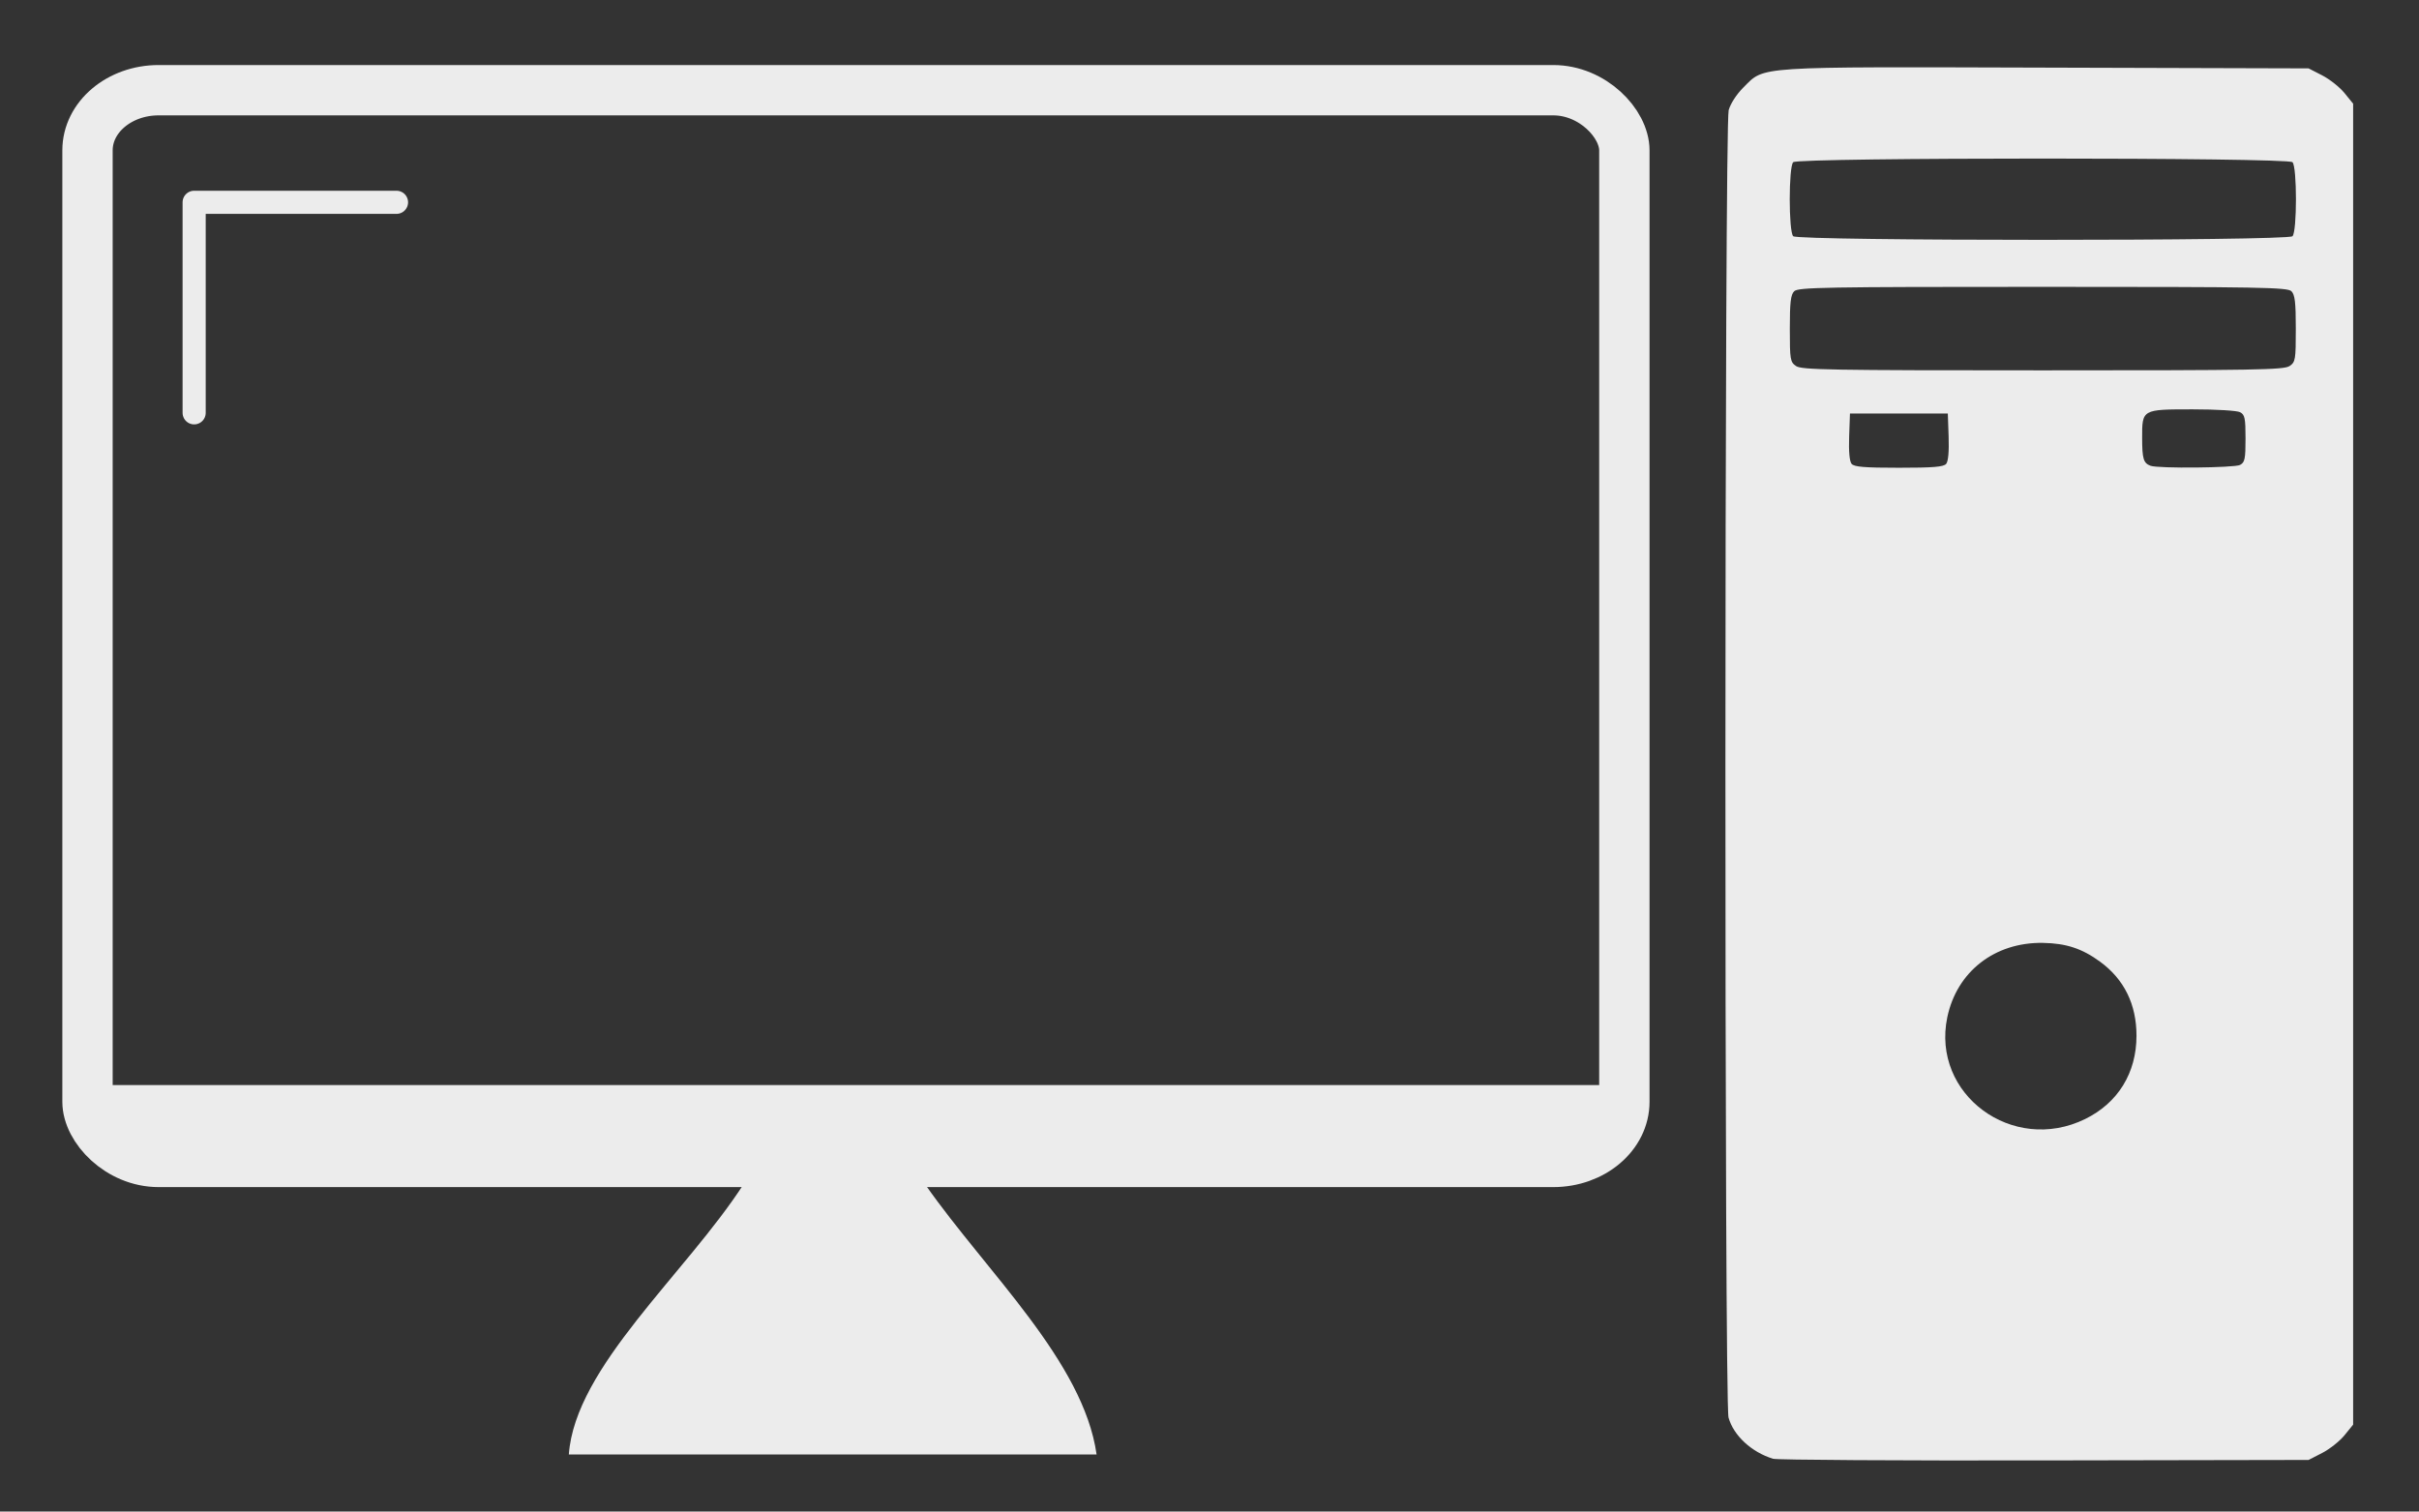 <?xml version="1.0" encoding="UTF-8" standalone="no"?>
<!-- Created with Inkscape (http://www.inkscape.org/) -->

<svg
   width="80mm"
   height="50mm"
   viewBox="0 0 80 50"
   version="1.1"
   id="svg1"
   inkscape:version="1.3 (0e150ed6c4, 2023-07-21)"
   sodipodi:docname="compuLogo.svg"
   xmlns:inkscape="http://www.inkscape.org/namespaces/inkscape"
   xmlns:sodipodi="http://sodipodi.sourceforge.net/DTD/sodipodi-0.dtd"
   xmlns="http://www.w3.org/2000/svg"
   xmlns:svg="http://www.w3.org/2000/svg">
  <rect x="0" y="0" width="80" height="50" fill="#333333" stroke="none"/>
  <sodipodi:namedview
     id="namedview1"
     pagecolor="#000000"
     bordercolor="#999999"
     borderopacity="1"
     inkscape:showpageshadow="2"
     inkscape:pageopacity="0"
     inkscape:pagecheckerboard="0"
     inkscape:deskcolor="#d1d1d1"
     inkscape:document-units="mm"
     inkscape:zoom="2.0686841"
     inkscape:cx="240.24934"
     inkscape:cy="58.732988"
     inkscape:window-width="1920"
     inkscape:window-height="1017"
     inkscape:window-x="-8"
     inkscape:window-y="-8"
     inkscape:window-maximized="1"
     inkscape:current-layer="layer1" />
  <defs
     id="defs1" />
  <g
     inkscape:label="Layer 1"
     inkscape:groupmode="layer"
     id="layer1">
    <path
       style="display:inline;fill:#ececec;stroke:none;stroke-width:0.065;stroke-linecap:round;stroke-linejoin:round;stroke-dasharray:none"
       d="M 58.638,48.255 C 57.925,48.037 57.331,47.487 57.165,46.892 57.024,46.388 57.03,4.148 57.17,3.643 57.231,3.426 57.431,3.117 57.658,2.892 58.373,2.18 57.934,2.209 67.708,2.237 l 8.64,0.025 0.45,0.231 c 0.247,0.127 0.579,0.39 0.737,0.584 l 0.287,0.353 V 25.278 47.126 l -0.287,0.353 c -0.158,0.194 -0.49,0.457 -0.737,0.584 l -0.45,0.231 -8.739,0.016 c -4.807,0.009 -8.844,-0.016 -8.971,-0.055 z M 68.96,37.016 c 1.085,-0.532 1.697,-1.526 1.697,-2.754 0,-1.039 -0.407,-1.867 -1.206,-2.451 -0.596,-0.436 -1.123,-0.608 -1.891,-0.621 -1.592,-0.025 -2.844,0.95 -3.16,2.46 -0.533,2.551 2.163,4.541 4.56,3.366 z M 64.363,15.344 c 0.068,-0.082 0.098,-0.41 0.081,-0.898 l -0.027,-0.768 h -1.618 -1.618 l -0.027,0.768 c -0.017,0.487 0.012,0.816 0.081,0.898 0.084,0.101 0.427,0.129 1.564,0.129 1.137,0 1.48,-0.028 1.564,-0.129 z m 9.721,0.034 c 0.155,-0.083 0.179,-0.198 0.179,-0.871 0,-0.673 -0.024,-0.789 -0.179,-0.871 -0.1,-0.054 -0.786,-0.095 -1.565,-0.095 -1.684,0 -1.677,-0.004 -1.675,0.95 0.001,0.688 0.044,0.828 0.276,0.916 0.249,0.095 2.779,0.07 2.965,-0.028 z m 1.637,-3.27 c 0.193,-0.134 0.205,-0.211 0.205,-1.236 0,-0.871 -0.03,-1.122 -0.145,-1.238 -0.13,-0.129 -1.003,-0.145 -8.222,-0.145 -7.219,0 -8.092,0.015 -8.222,0.145 -0.116,0.115 -0.145,0.367 -0.145,1.238 0,1.025 0.013,1.102 0.205,1.236 0.182,0.127 1.11,0.143 8.161,0.143 7.051,0 7.979,-0.016 8.161,-0.143 z m 0.095,-4.294 c 0.153,-0.153 0.153,-2.296 0,-2.449 -0.161,-0.16 -16.351,-0.16 -16.512,0 -0.153,0.153 -0.153,2.296 0,2.449 0.161,0.16 16.351,0.16 16.512,0 z"
       id="path10" />
    <rect
       style="font-variation-settings:normal;display:inline;opacity:1;fill:none;fill-opacity:1;fill-rule:evenodd;stroke:#ececec;stroke-width:1.665;stroke-linecap:butt;stroke-linejoin:miter;stroke-miterlimit:4;stroke-dasharray:none;stroke-dashoffset:0;stroke-opacity:1;stop-color:#000000;stop-opacity:1"
       id="rect1"
       width="50.826"
       height="35.452"
       x="2.894"
       y="2.984"
       rx="2.351"
       ry="1.99" />
    <path
       style="display:inline;fill:none;stroke:#ececec;stroke-width:2.165;stroke-linejoin:round;stroke-dasharray:none"
       d="M 2.984,36.976 H 53.359"
       id="path1" />
    <path
       style="fill:none;stroke:#ececec;stroke-width:0.765;stroke-linecap:round;stroke-linejoin:round;stroke-dasharray:none"
       d="M 6.421,13.656 V 6.692 h 6.692"
       id="path2" />
    <path
       style="fill:#ececec;stroke:none;stroke-width:0.265px;stroke-linecap:butt;stroke-linejoin:miter;stroke-opacity:1"
       d="m 18.811,48.113 h 17.455 c -0.436,-3.075 -3.628,-6.022 -5.649,-8.905 l -6.017,-0.048 c -1.929,2.984 -5.579,6.055 -5.788,8.953 z"
       id="path3"
       sodipodi:nodetypes="ccccc" />
    <rect
       style="font-variation-settings:normal;display:none;opacity:1;vector-effect:none;fill:none;fill-opacity:1;fill-rule:evenodd;stroke:#ececec;stroke-width:0.265;stroke-linecap:butt;stroke-linejoin:miter;stroke-miterlimit:4;stroke-dasharray:none;stroke-dashoffset:0;stroke-opacity:1;-inkscape-stroke:none;stop-color:#000000;stop-opacity:1"
       id="rect3"
       width="20.72"
       height="45.66"
       x="56.915"
       y="2.046"
       rx="2.351"
       ry="1.99" />
    <ellipse
       style="display:none;fill:none;fill-rule:evenodd;stroke:#ececec;stroke-width:0.265"
       id="path4"
       cx="67.275"
       cy="33.701"
       rx="2.942"
       ry="2.878" />
    <rect
       style="font-variation-settings:normal;display:none;opacity:1;vector-effect:none;fill:none;fill-opacity:1;fill-rule:evenodd;stroke:#ececec;stroke-width:0.265;stroke-linecap:butt;stroke-linejoin:miter;stroke-miterlimit:4;stroke-dasharray:none;stroke-dashoffset:0;stroke-opacity:1;-inkscape-stroke:none;stop-color:#000000;stop-opacity:1"
       id="rect5"
       width="16.008"
       height="2.355"
       x="59.326"
       y="5.335"
       rx="0.315"
       ry="0.3" />
    <rect
       style="font-variation-settings:normal;display:none;vector-effect:none;fill:none;fill-opacity:1;fill-rule:evenodd;stroke:#ececec;stroke-width:0.265;stroke-linecap:butt;stroke-linejoin:miter;stroke-miterlimit:4;stroke-dasharray:none;stroke-dashoffset:0;stroke-opacity:1;-inkscape-stroke:none;stop-color:#000000"
       id="rect5-1"
       width="16.008"
       height="2.355"
       x="59.322"
       y="9.518"
       rx="0.315"
       ry="0.3" />
    <rect
       style="font-variation-settings:normal;display:none;opacity:1;fill:none;fill-opacity:1;fill-rule:evenodd;stroke:#ececec;stroke-width:0.065;stroke-linecap:butt;stroke-linejoin:miter;stroke-miterlimit:4;stroke-dasharray:none;stroke-dashoffset:0;stroke-opacity:1;stop-color:#000000;stop-opacity:1"
       id="rect6"
       width="3.166"
       height="1.681"
       x="70.647"
       y="13.447"
       rx="0.315"
       ry="0.3" />
    <rect
       style="font-variation-settings:normal;display:none;fill:none;fill-opacity:1;fill-rule:evenodd;stroke:#ececec;stroke-width:0.065;stroke-linecap:butt;stroke-linejoin:miter;stroke-miterlimit:4;stroke-dasharray:none;stroke-dashoffset:0;stroke-opacity:1;stop-color:#000000"
       id="rect6-4"
       width="3.166"
       height="1.681"
       x="61.081"
       y="13.471"
       rx="0.315"
       ry="0.3" />
  </g>
</svg>
